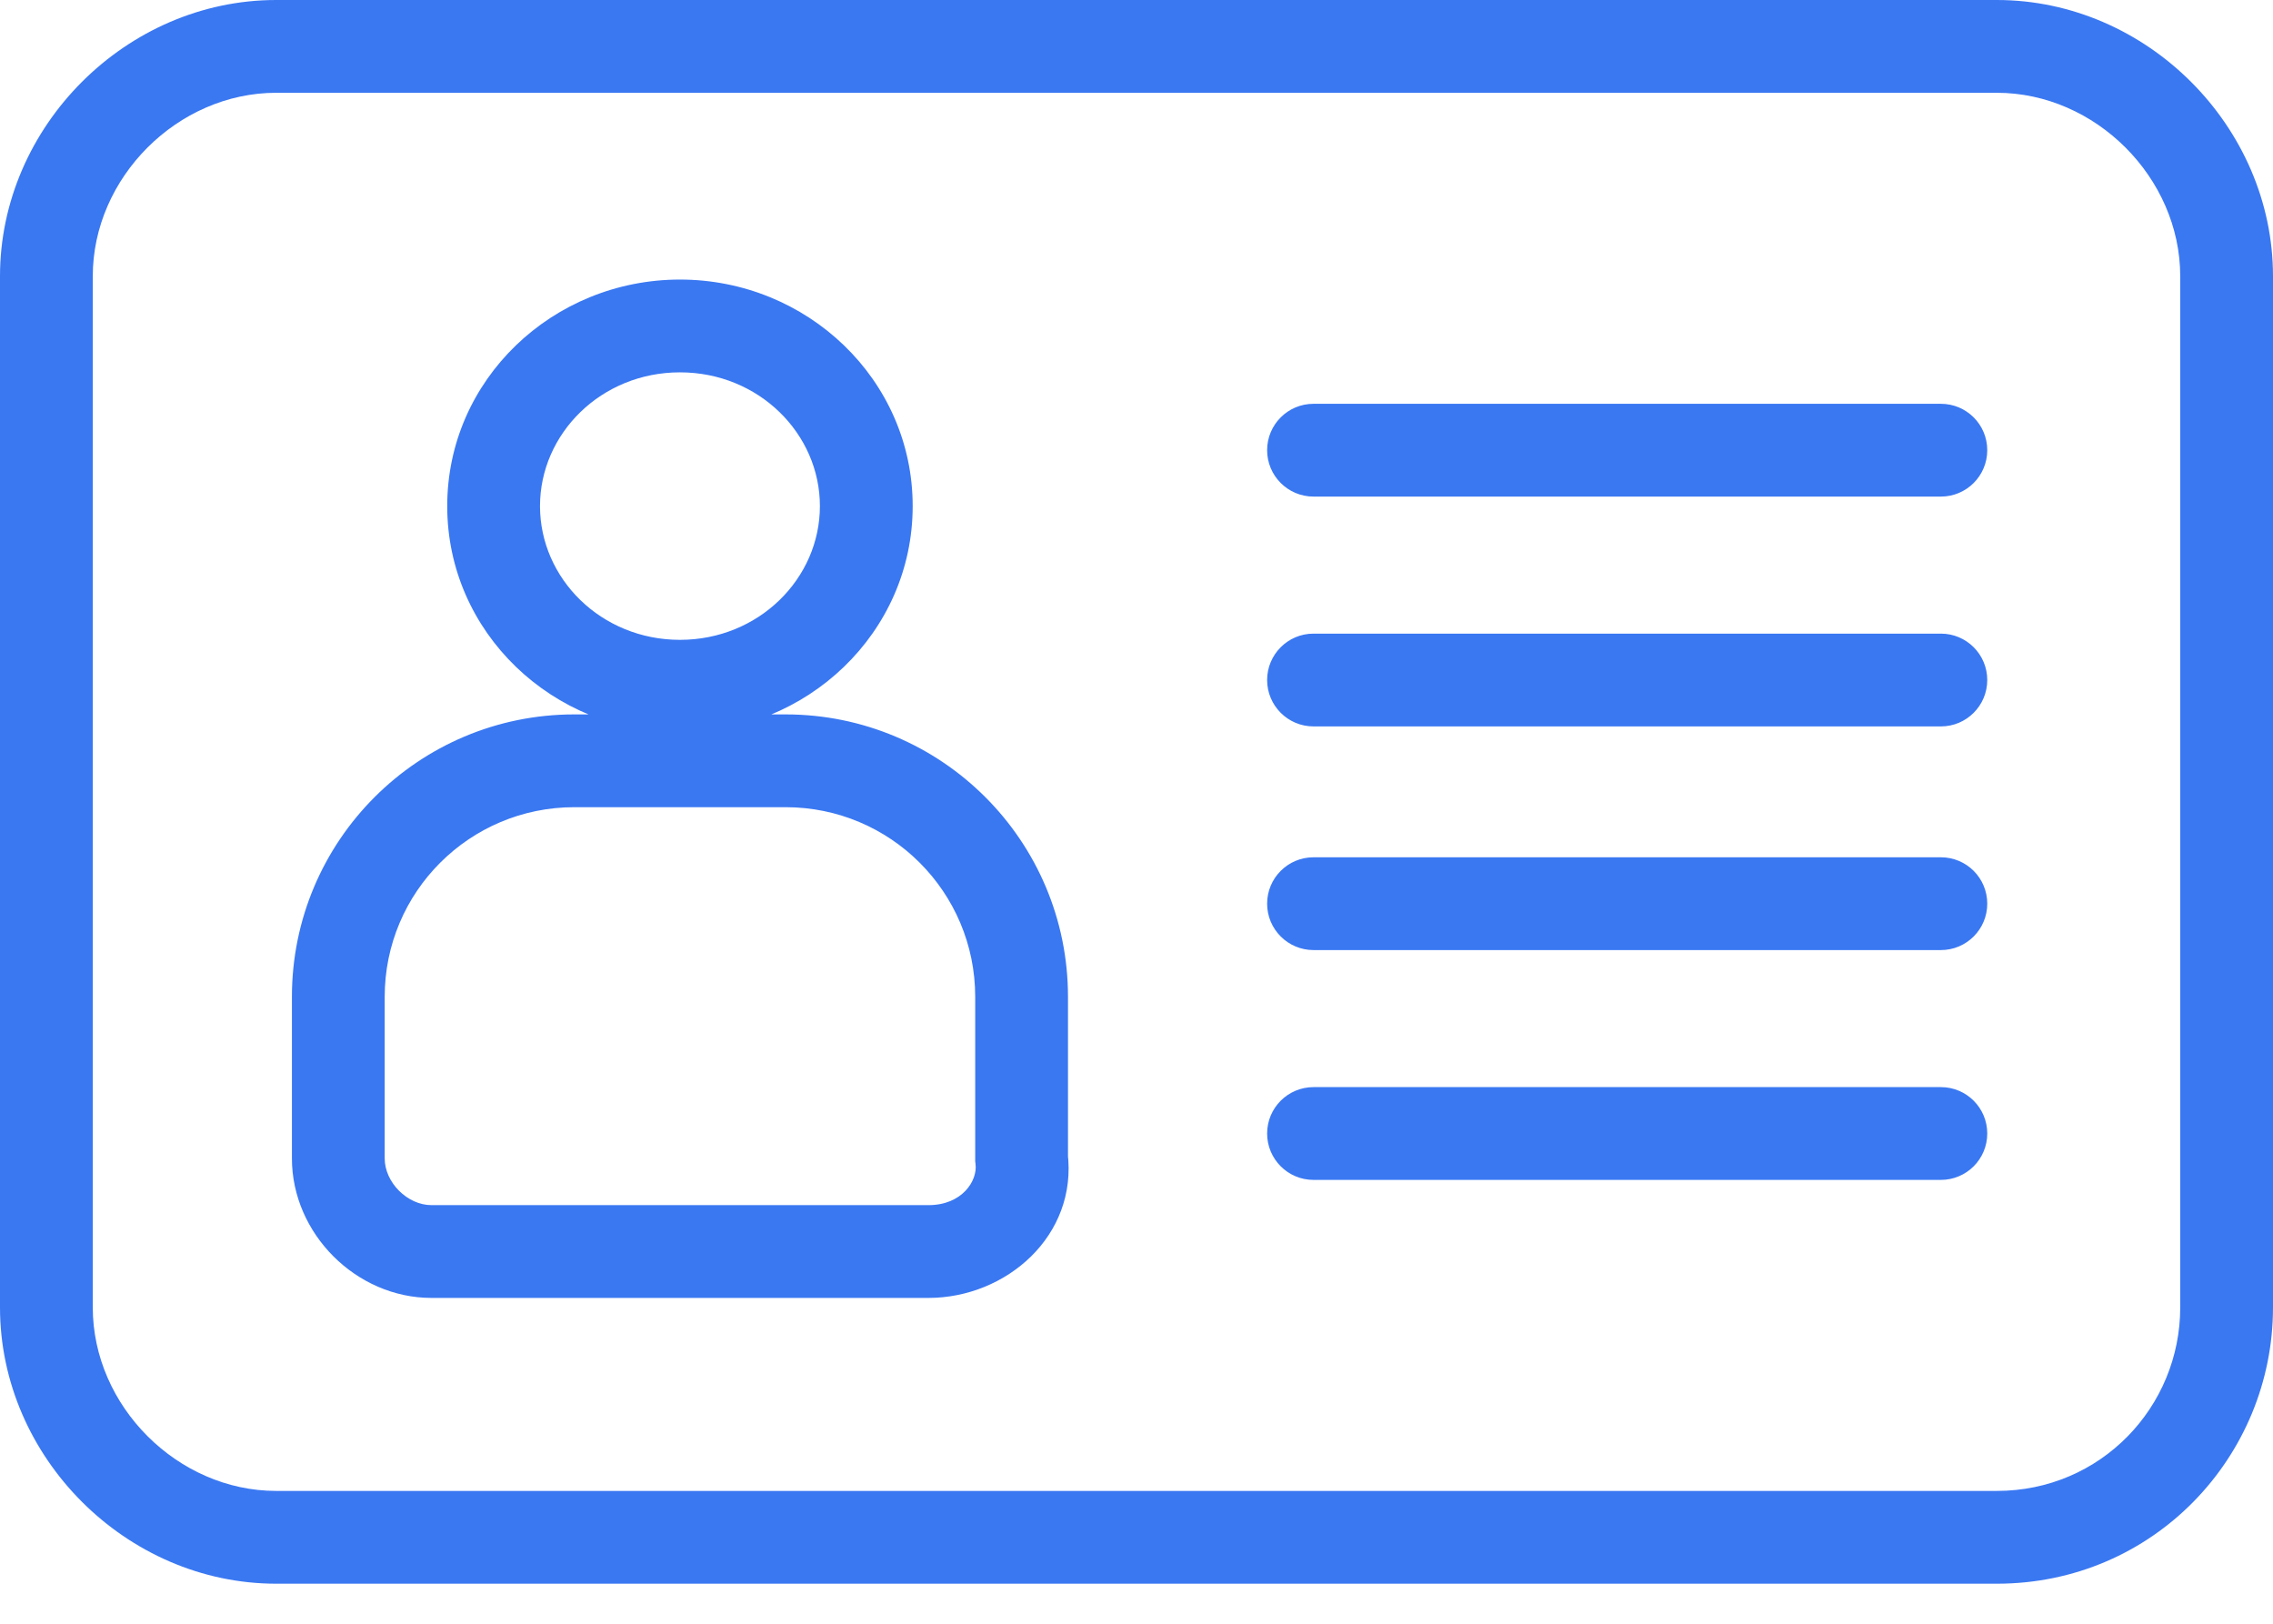 <svg width="49" height="35" viewBox="0 0 49 35" fill="#3A78F2" xmlns="http://www.w3.org/2000/svg">
<path d="M22.023 24.969H21.023V25.031L21.03 25.093L22.023 24.969ZM28.316 8.704C27.764 8.704 27.316 9.151 27.316 9.704C27.316 10.256 27.764 10.704 28.316 10.704V8.704ZM41.84 10.704C42.393 10.704 42.84 10.256 42.84 9.704C42.84 9.151 42.393 8.704 41.84 8.704V10.704ZM28.316 13.658C27.764 13.658 27.316 14.106 27.316 14.658C27.316 15.21 27.764 15.658 28.316 15.658V13.658ZM41.84 15.658C42.393 15.658 42.84 15.21 42.84 14.658C42.84 14.106 42.393 13.658 41.84 13.658V15.658ZM28.316 18.479C27.764 18.479 27.316 18.926 27.316 19.479C27.316 20.031 27.764 20.479 28.316 20.479V18.479ZM41.84 20.479C42.393 20.479 42.84 20.031 42.84 19.479C42.84 18.926 42.393 18.479 41.84 18.479V20.479ZM28.316 23.433C27.764 23.433 27.316 23.881 27.316 24.433C27.316 24.985 27.764 25.433 28.316 25.433V23.433ZM41.84 25.433C42.393 25.433 42.84 24.985 42.84 24.433C42.84 23.881 42.393 23.433 41.84 23.433V25.433ZM43.046 32.137H5.954V34.137H43.046V32.137ZM5.954 32.137C3.829 32.137 2 30.308 2 28.182H0C0 31.413 2.724 34.137 5.954 34.137V32.137ZM2 28.182V5.954H0V28.182H2ZM2 5.954C2 3.829 3.829 2 5.954 2V0C2.724 0 0 2.724 0 5.954H2ZM5.954 2H43.046V0H5.954V2ZM43.046 2C45.171 2 47 3.829 47 5.954H49C49 2.724 46.276 0 43.046 0V2ZM47 5.954V28.182H49V5.954H47ZM47 28.182C47 30.326 45.288 32.137 43.046 32.137V34.137C46.427 34.137 49 31.395 49 28.182H47ZM14.658 15.792C17.397 15.792 19.675 13.637 19.675 10.909H17.675C17.675 12.47 16.357 13.792 14.658 13.792V15.792ZM19.675 10.909C19.675 8.18 17.397 6.026 14.658 6.026V8.026C16.357 8.026 17.675 9.348 17.675 10.909H19.675ZM14.658 6.026C11.919 6.026 9.641 8.18 9.641 10.909H11.641C11.641 9.348 12.96 8.026 14.658 8.026V6.026ZM9.641 10.909C9.641 13.637 11.919 15.792 14.658 15.792V13.792C12.96 13.792 11.641 12.47 11.641 10.909H9.641ZM20.014 25.977H9.302V27.977H20.014V25.977ZM9.302 25.977C8.783 25.977 8.293 25.488 8.293 24.969H6.293C6.293 26.592 7.679 27.977 9.302 27.977V25.977ZM8.293 24.969V21.487H6.293V24.969H8.293ZM8.293 21.487C8.293 19.227 10.122 17.399 12.382 17.399V15.399C9.018 15.399 6.293 18.123 6.293 21.487H8.293ZM12.382 17.399H16.934V15.399H12.382V17.399ZM16.934 17.399C19.194 17.399 21.023 19.227 21.023 21.487H23.023C23.023 18.123 20.299 15.399 16.934 15.399V17.399ZM21.023 21.487V24.969H23.023V21.487H21.023ZM21.03 25.093C21.075 25.446 20.747 25.977 20.014 25.977V27.977C21.692 27.977 23.239 26.634 23.015 24.845L21.03 25.093ZM28.316 10.704H41.84V8.704H28.316V10.704ZM28.316 15.658H41.84V13.658H28.316V15.658ZM28.316 20.479H41.84V18.479H28.316V20.479ZM28.316 25.433H41.84V23.433H28.316V25.433Z"/>
</svg>

